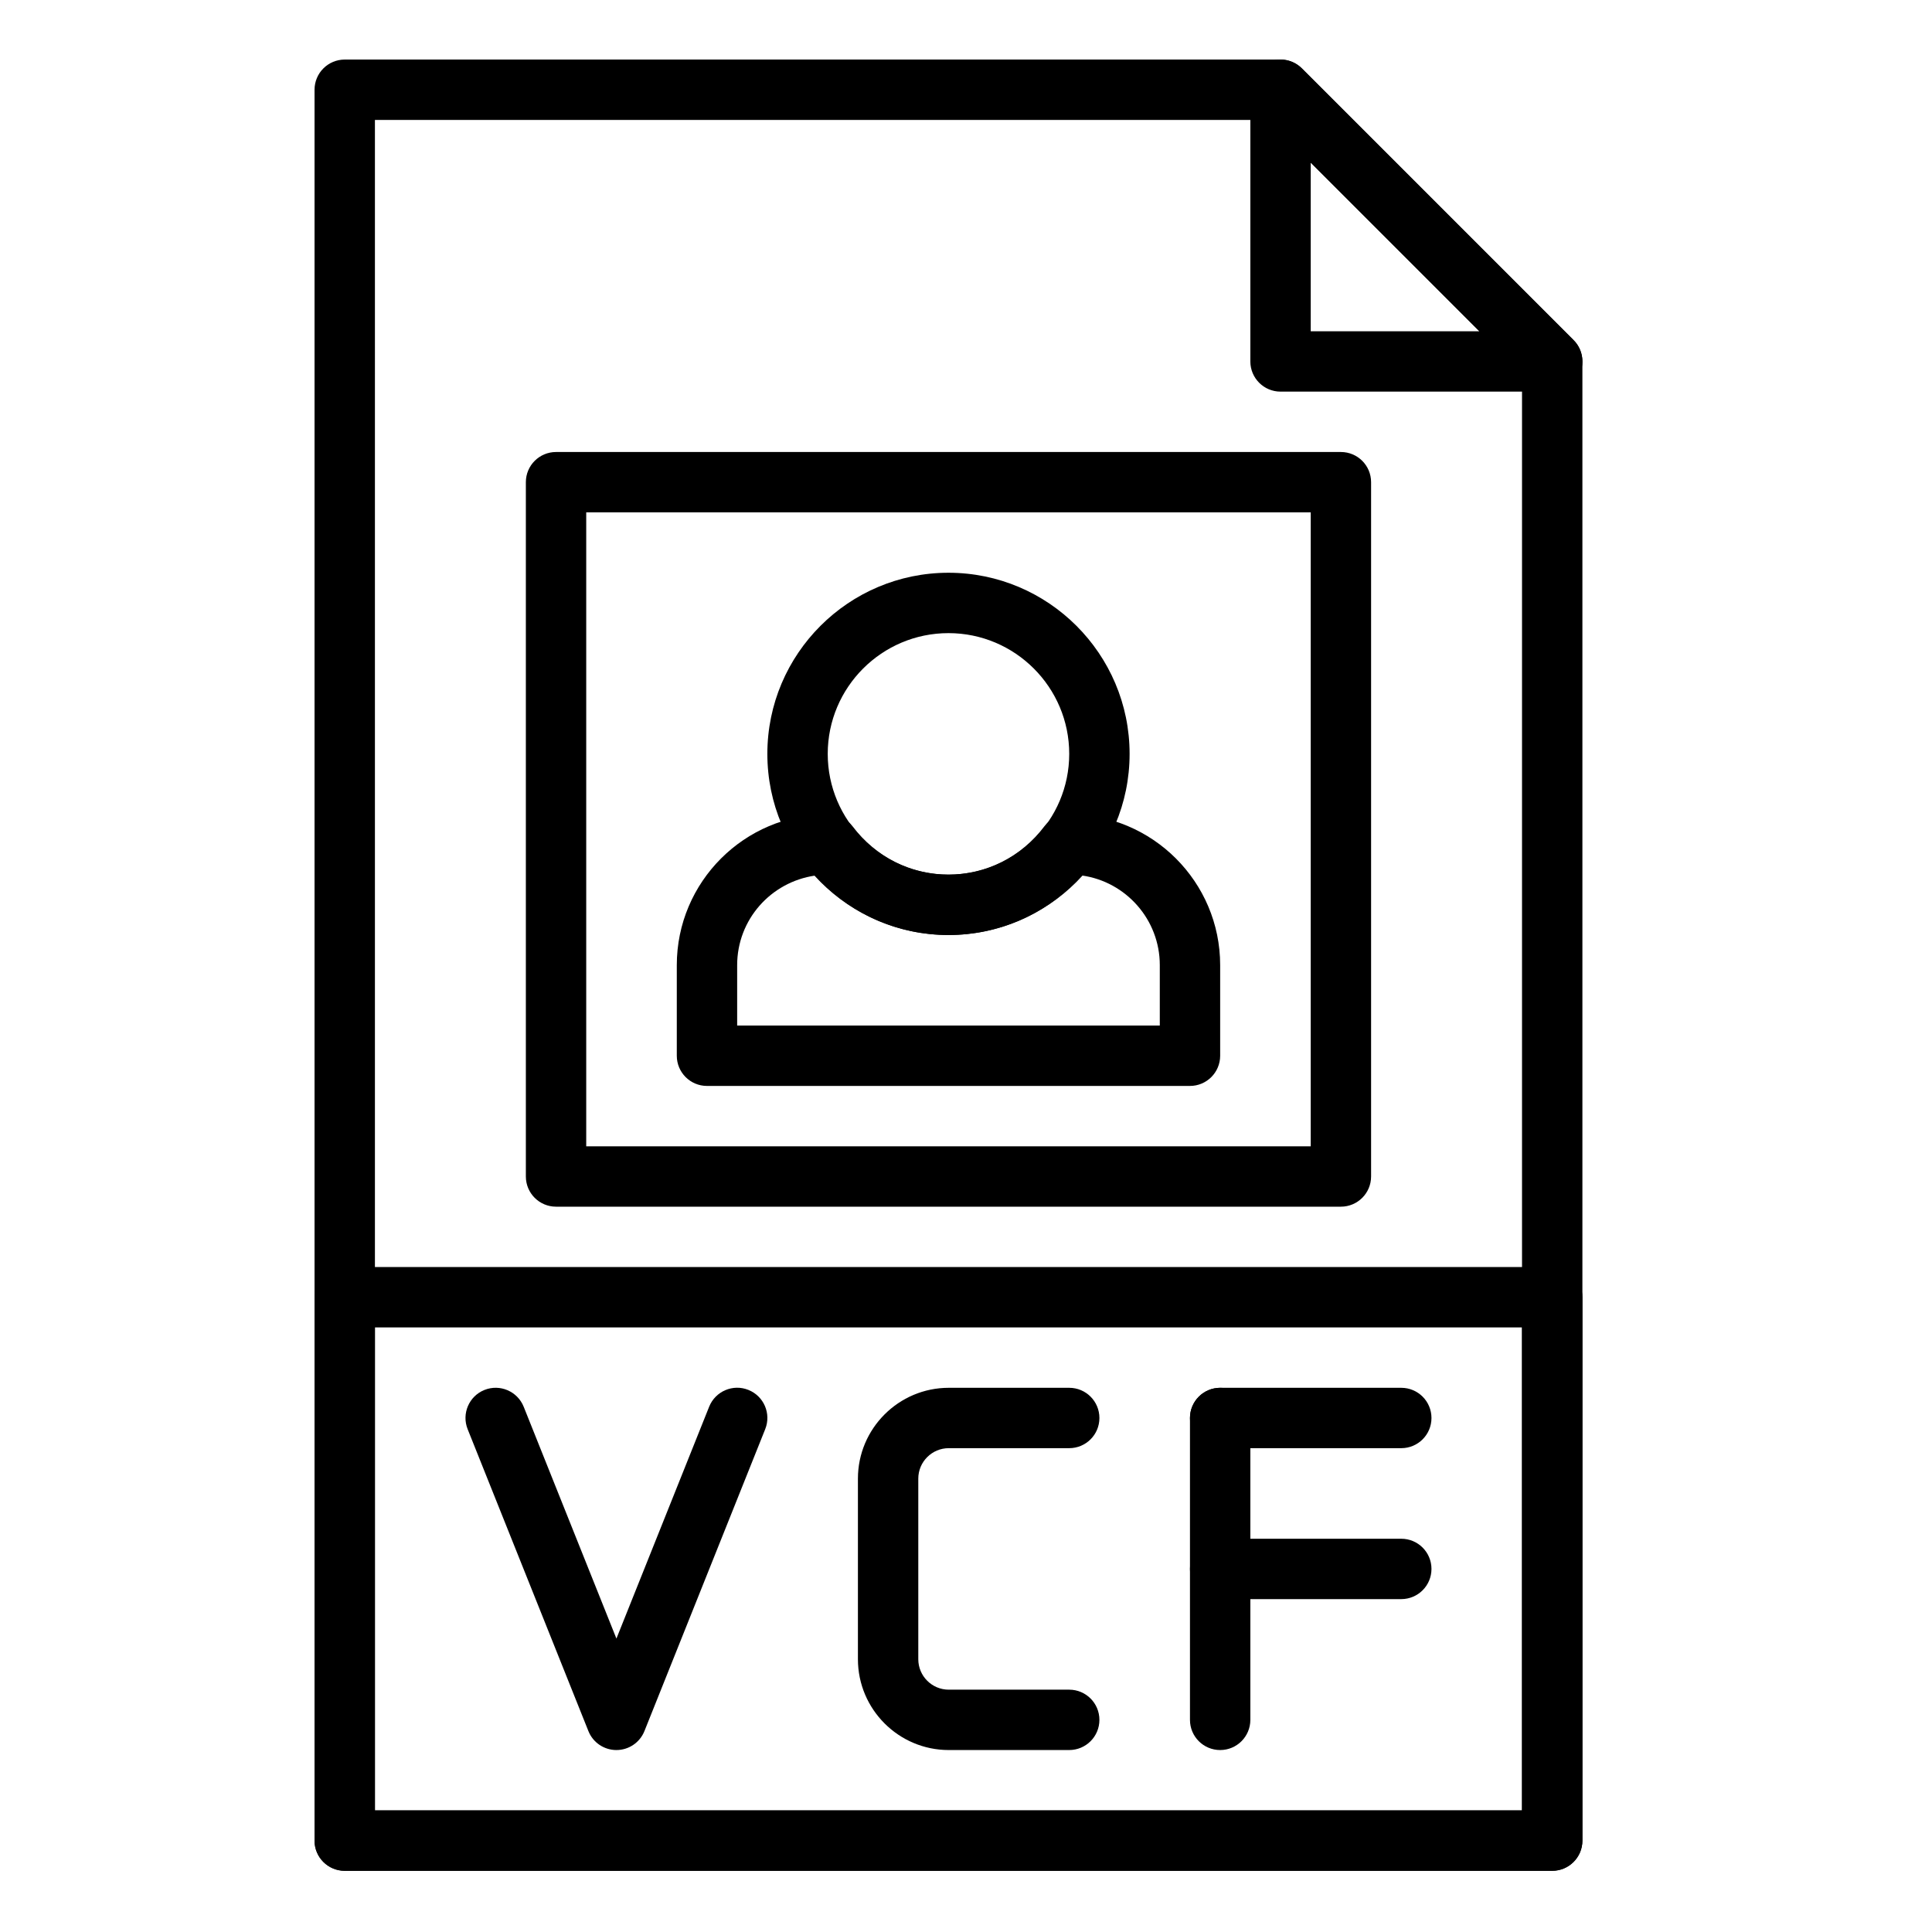 <svg height="681pt" viewBox="-117 -21 681 681.332" width="681pt" xmlns="http://www.w3.org/2000/svg"><path d="m430.234 638.75h-425.828c-5.879 0-10.645-4.758-10.645-10.645v-617.453c0-5.887 4.766-10.648 10.645-10.648h330.02c2.816 0 5.531 1.121 7.523 3.121l95.809 95.812c2.004 1.988 3.121 4.691 3.121 7.523v521.645c0 5.875-4.766 10.645-10.645 10.645zm-415.18-21.293h404.531v-506.586l-89.57-89.574h-314.961zm0 0"/><path d="m430.234 117.109h-95.809c-5.879 0-10.648-4.762-10.648-10.648v-95.809c0-4.305 2.598-8.195 6.57-9.84 3.98-1.656 8.555-.73 11.602 2.312l95.809 95.812c3.047 3.047 3.965 7.621 2.312 11.602-1.648 3.984-5.523 6.57-9.836 6.57zm-85.164-21.289h59.469l-59.469-59.473zm0 0"/><path d="m430.234 638.75h-425.828c-5.879 0-10.645-4.758-10.645-10.645v-191.625c0-5.887 4.766-10.648 10.645-10.648h425.828c5.879 0 10.645 4.762 10.645 10.648v191.625c0 5.875-4.766 10.645-10.645 10.645zm-415.18-21.293h404.531v-170.332h-404.531zm0 0"/><path d="m355.711 404.543h-276.785c-5.875 0-10.645-4.758-10.645-10.645v-244.855c0-5.887 4.77-10.641 10.645-10.641h276.785c5.879 0 10.648 4.754 10.648 10.641v244.855c0 5.879-4.77 10.645-10.648 10.645zm-266.141-21.293h255.5v-223.559h-255.5zm0 0"/><path d="m217.32 308.734c-35.215 0-63.875-28.652-63.875-63.875 0-35.23 28.66-63.875 63.875-63.875 35.215 0 63.875 28.645 63.875 63.875 0 35.223-28.66 63.875-63.875 63.875zm0-106.457c-23.484 0-42.582 19.098-42.582 42.582s19.098 42.582 42.582 42.582c23.484 0 42.582-19.098 42.582-42.582s-19.098-42.582-42.582-42.582zm0 0"/><path d="m302.484 361.961h-170.332c-5.875 0-10.641-4.758-10.641-10.645v-31.961c0-29.34 23.863-53.207 53.207-53.207 3.328 0 6.75 1.566 8.762 4.227 8.195 10.848 20.52 17.066 33.84 17.066 13.316 0 25.656-6.219 33.844-17.066 2.008-2.66 5.152-4.227 8.496-4.227h.262c29.344 0 53.211 23.867 53.211 53.207v31.961c0 5.875-4.77 10.645-10.648 10.645zm-159.684-21.293h149.043v-21.312c0-16.086-11.961-29.422-27.449-31.605-12.113 13.398-28.977 20.984-47.074 20.984-18.086 0-34.938-7.57-47.051-20.953-15.609 2.258-27.469 15.551-27.469 31.574zm0 0"/><path d="m100.219 596.164c-4.355 0-8.273-2.648-9.883-6.695l-42.582-106.457c-2.18-5.457.469-11.656 5.93-13.84 5.453-2.18 11.648.469 13.84 5.941l32.695 81.738 32.699-81.75c2.184-5.473 8.395-8.133 13.84-5.938 5.465 2.18 8.117 8.375 5.934 13.84l-42.586 106.457c-1.617 4.055-5.535 6.703-9.887 6.703zm0 0"/><path d="m377.004 489.707h-63.871c-5.875 0-10.648-4.754-10.648-10.641 0-5.887 4.773-10.648 10.648-10.648h63.871c5.875 0 10.648 4.762 10.648 10.648 0 5.887-4.773 10.641-10.648 10.641zm0 0"/><path d="m377.004 542.938h-63.871c-5.875 0-10.648-4.758-10.648-10.645 0-5.891 4.773-10.645 10.648-10.645h63.871c5.875 0 10.648 4.754 10.648 10.645 0 5.887-4.773 10.645-10.648 10.645zm0 0"/><path d="m313.133 596.164c-5.875 0-10.648-4.754-10.648-10.641v-106.457c0-5.887 4.773-10.648 10.648-10.648s10.645 4.762 10.645 10.648v106.457c0 5.875-4.77 10.641-10.645 10.641zm0 0"/><path d="m259.902 596.164h-42.484c-17.66 0-32.031-14.371-32.031-32.031v-63.684c0-17.66 14.371-32.031 32.031-32.031h42.484c5.879 0 10.648 4.762 10.648 10.648 0 5.887-4.77 10.641-10.648 10.641h-42.484c-5.922 0-10.742 4.816-10.742 10.742v63.684c0 5.93 4.812 10.742 10.742 10.742h42.484c5.879 0 10.648 4.762 10.648 10.648 0 5.887-4.77 10.641-10.648 10.641zm0 0"/></svg>
